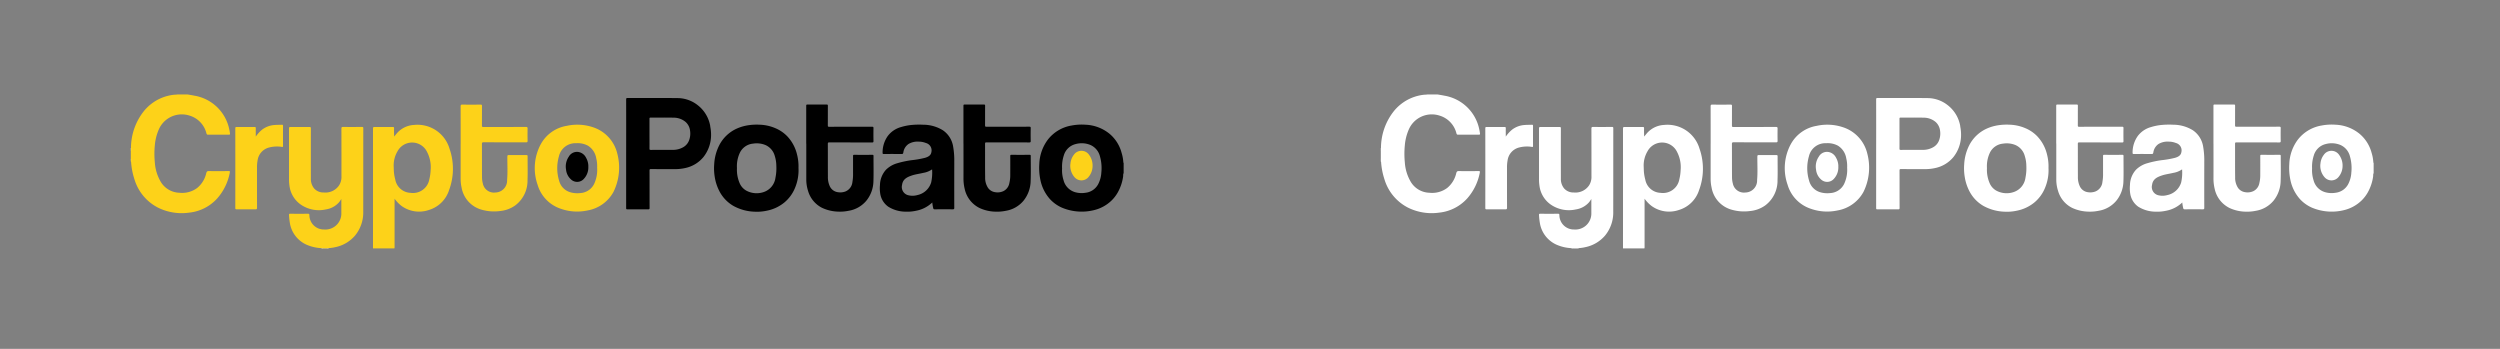 <svg xmlns="http://www.w3.org/2000/svg" xmlns:xlink="http://www.w3.org/1999/xlink" width="344" height="48" viewBox="0 0 344 48">
  <rect x="0" y="0" width="344" height="48" fill="#808080" stroke="none"/>
  <defs>
    <clipPath id="clip-path">
      <rect id="Rectangle_1112" data-name="Rectangle 1112" width="136.612" height="21.179" fill="none"/>
    </clipPath>
    <clipPath id="clip-path-2">
      <rect id="Rectangle_1112-2" data-name="Rectangle 1112" width="136.612" height="21.179" fill="#fff"/>
    </clipPath>
  </defs>
  <g id="partners_cryptopotato" transform="translate(-176 -1281)">
    <path id="Path_4041" data-name="Path 4041" d="M0,0H172V48H0Z" transform="translate(176 1281)" fill="#151515" opacity="0"/>
    <rect id="Rectangle_1057" data-name="Rectangle 1057" width="172" height="48" transform="translate(348 1281)" fill="#151515" opacity="0"/>
    <g id="Group_2102" data-name="Group 2102" transform="translate(194 1294)">
      <g id="Group_2102-2" data-name="Group 2102" clip-path="url(#clip-path)">
        <path id="Path_4041-2" data-name="Path 4041" d="M7.824,0c.3.053.607.1.906.162a5.887,5.887,0,0,1,4.824,4.662c.042.177.064.359.095.539.02.118-.015.168-.149.167q-1.446-.008-2.892,0c-.137,0-.163-.068-.2-.175A3.391,3.391,0,0,0,8.094,2.911a3.449,3.449,0,0,0-4.253,1.93A6.868,6.868,0,0,0,3.3,7.055a12,12,0,0,0,.006,2.293A6.041,6.041,0,0,0,4.111,12a3.09,3.09,0,0,0,2.562,1.522,3.465,3.465,0,0,0,2.453-.652,3.669,3.669,0,0,0,1.255-2.037c.059-.22.132-.3.372-.294.9.018,1.792.012,2.688,0,.189,0,.218.034.178.224a7.416,7.416,0,0,1-1.735,3.548,6.033,6.033,0,0,1-3.847,1.946A7.327,7.327,0,0,1,3.7,15.549a6.459,6.459,0,0,1-3.206-3.9,9.851,9.851,0,0,1-.452-2.3c0-.038.01-.084-.04-.1V9.123a.417.417,0,0,0,0-.285V7.779c.043-.067.011-.142.021-.212s0-.126,0-.19A8.2,8.2,0,0,1,1.815,2.271,6.188,6.188,0,0,1,5.856.047C6.035.021,6.219.036,6.4,0Z" transform="translate(-0.001)" fill="#fdd219"/>
        <path id="Path_4042" data-name="Path 4042" d="M650.337,517.332h-.53a.044.044,0,0,1,.016-.062.765.765,0,0,1,.5,0,.044.044,0,0,1,.015.062" transform="translate(-623.324 -496.153)" fill="#fde57e"/>
        <path id="Path_4043" data-name="Path 4043" d="M0,216.909a.231.231,0,0,1,0,.285Z" transform="translate(0 -208.071)" fill="#fde478"/>
        <path id="Path_4044" data-name="Path 4044" d="M644.162,517.617a.171.171,0,0,1,0,.037h-.244a.276.276,0,0,0,0-.035.163.163,0,0,1,.244,0" transform="translate(-617.681 -496.475)" fill="#fdf3c4"/>
        <path id="Path_4045" data-name="Path 4045" d="M0,180.875l.035,0q0,.1,0,.2c-.009.021-.021.023-.034,0Z" transform="translate(0 -173.503)" fill="#fdf2c1"/>
        <path id="Path_4046" data-name="Path 4046" d="M0,185.833l.034,0c0,.071.037.148-.034.207Z" transform="translate(0 -178.257)" fill="#fde57d"/>
        <path id="Path_4047" data-name="Path 4047" d="M662.964,517.824c0-.012,0-.023,0-.035a.13.13,0,0,1,.2,0c0,.011,0,.023,0,.034Z" transform="translate(-635.951 -496.645)" fill="#fdf4c7"/>
        <path id="Path_4048" data-name="Path 4048" d="M539.642,126.36H538.9l-.244,0a5.709,5.709,0,0,1-2.154-.521,3.957,3.957,0,0,1-2.2-2.985,8.535,8.535,0,0,1-.11-1.049c-.009-.123.017-.18.163-.179q1.232.011,2.465,0c.139,0,.17.052.174.178a1.99,1.99,0,0,0,2.034,1.99,2.2,2.2,0,0,0,2.364-2.263c0-.636,0-1.273,0-1.93-.112.16-.2.315-.318.45a3.007,3.007,0,0,1-1.822.982,4.388,4.388,0,0,1-3.416-.65,3.714,3.714,0,0,1-1.578-2.575,6.091,6.091,0,0,1-.066-.992q0-3.451,0-6.9c0-.173.034-.232.221-.229.862.011,1.725.009,2.587,0,.159,0,.2.04.2.2q-.008,3.451,0,6.9a2.033,2.033,0,0,0,.436,1.343,1.7,1.7,0,0,0,1.339.571,2.277,2.277,0,0,0,2.107-.981,2.159,2.159,0,0,0,.326-1.256c0-2.179,0-4.357-.006-6.536,0-.2.047-.249.245-.247.855.012,1.711.008,2.566,0,.14,0,.2.019.2.184-.005,3.814,0,7.629-.008,11.443a4.991,4.991,0,0,1-1.11,3.3,4.834,4.834,0,0,1-2.748,1.619,5.137,5.137,0,0,1-.9.128" transform="translate(-512.423 -105.215)" fill="#fdd219"/>
        <path id="Path_4049" data-name="Path 4049" d="M2811.766,39.261c0-1.731,0-3.461,0-5.192,0-.146.025-.193.184-.191.869.009,1.738.008,2.607,0,.147,0,.192.027.191.184-.009.889,0,1.778-.008,2.667,0,.165.031.212.205.211,1.956-.007,3.911,0,5.867-.009.164,0,.215.03.211.205-.013.583-.012,1.167,0,1.751,0,.165-.032.212-.206.211-1.956-.007-3.911,0-5.866-.009-.165,0-.212.031-.211.205.008,1.527-.009,3.054.013,4.581a2.519,2.519,0,0,0,.391,1.467,1.434,1.434,0,0,0,.98.6,1.9,1.9,0,0,0,1.14-.145,1.528,1.528,0,0,0,.821-1.116,4.474,4.474,0,0,0,.123-1.128q.007-1.293,0-2.586c0-.133.034-.168.167-.167q1.242.01,2.485,0c.133,0,.167.034.166.167,0,1.14.03,2.282-.013,3.42a4.446,4.446,0,0,1-.972,2.718,3.99,3.99,0,0,1-2.453,1.4,5.813,5.813,0,0,1-1.395.118,5.453,5.453,0,0,1-2.218-.507,3.823,3.823,0,0,1-2.038-2.626,6.019,6.019,0,0,1-.166-1.484c.007-1.581,0-3.163,0-4.744" transform="translate(-2697.196 -32.498)"/>
        <path id="Path_4050" data-name="Path 4050" d="M2280.793,39.264c0-1.731,0-3.462,0-5.193,0-.147.028-.192.185-.19q1.3.014,2.607,0c.148,0,.191.03.189.186-.009.9,0,1.792-.008,2.688,0,.149.031.19.186.189,1.962-.006,3.925,0,5.887-.008.167,0,.213.035.21.207-.012.59-.01,1.181,0,1.771,0,.151-.033.189-.187.188-1.962-.006-3.924,0-5.886-.008-.168,0-.21.037-.209.208.008,1.507,0,3.014.01,4.52a2.96,2.96,0,0,0,.263,1.309,1.431,1.431,0,0,0,1.133.818,1.966,1.966,0,0,0,1.048-.116,1.563,1.563,0,0,0,.931-1.3,5.854,5.854,0,0,0,.085-1.18c0-.794,0-1.588,0-2.382,0-.131.03-.169.165-.168q1.243.01,2.485,0c.132,0,.168.032.167.166-.006,1.154.027,2.309-.012,3.461a4.384,4.384,0,0,1-.93,2.632,4,4,0,0,1-2.494,1.443,5.672,5.672,0,0,1-1.354.116,5.535,5.535,0,0,1-2.293-.525,3.78,3.78,0,0,1-1.922-2.325,5.124,5.124,0,0,1-.246-1.563q0-2.474,0-4.948" transform="translate(-2187.858 -32.5)"/>
        <path id="Path_4051" data-name="Path 4051" d="M1113.789,39.53c0-1.7,0-3.407-.005-5.11,0-.2.057-.244.249-.241.835.011,1.67.009,2.5,0,.156,0,.192.045.191.195-.007.9,0,1.792-.008,2.687,0,.165.049.2.206.2,1.948-.005,3.9,0,5.845-.008.189,0,.236.052.232.235-.012.556-.011,1.113,0,1.669,0,.167-.04.216-.212.215-1.942-.006-3.883,0-5.825-.009-.195,0-.248.046-.247.244.01,1.534,0,3.067.013,4.6a3.294,3.294,0,0,0,.116.842,1.549,1.549,0,0,0,1.7,1.227,1.648,1.648,0,0,0,1.636-1.72c.092-1.069.026-2.142.034-3.214,0-.183.049-.225.226-.222.787.01,1.575.008,2.363,0,.142,0,.2.022.2.185-.008,1.093.027,2.186-.014,3.277a4.248,4.248,0,0,1-1.674,3.457,4.309,4.309,0,0,1-2.145.79,6.163,6.163,0,0,1-2.475-.183,3.842,3.842,0,0,1-2.782-3.067,5.589,5.589,0,0,1-.127-1.23c0-1.608,0-3.217,0-4.825" transform="translate(-1068.402 -32.786)" fill="#fdd219"/>
        <path id="Path_4052" data-name="Path 4052" d="M355.662,103.848a4.447,4.447,0,0,1,.883-.973,3.161,3.161,0,0,1,1.728-.631c.324-.027.65-.018.975-.033.12-.005.166.026.165.156q-.008,1.374,0,2.748c0,.233-.154.137-.249.127a4.365,4.365,0,0,0-1.672.1,2.125,2.125,0,0,0-1.583,1.795,5.132,5.132,0,0,0-.078.949c0,1.845,0,3.691.006,5.536,0,.192-.056.232-.237.23-.848-.009-1.7-.007-2.545,0-.147,0-.209-.02-.209-.193q.008-5.475,0-10.95c0-.153.04-.193.192-.191q1.222.011,2.443,0c.139,0,.188.032.184.178-.01.365,0,.73,0,1.153" transform="translate(-338.468 -98.045)" fill="#fdd219"/>
        <path id="Path_4053" data-name="Path 4053" d="M828.405,105.736a4.594,4.594,0,0,0-4.895-3.324,3.37,3.37,0,0,0-2.184.954c-.2.2-.367.424-.552.645-.02-.385-.027-.762-.017-1.139,0-.146-.044-.18-.184-.179-.828.006-1.657.009-2.485,0-.189,0-.231.052-.231.235q.007,8.237,0,16.474H820.8a.585.585,0,0,0,.028-.26q0-3.156,0-6.313v-.266a4.61,4.61,0,0,0,.992,1.021,4.127,4.127,0,0,0,3.721.533,4.169,4.169,0,0,0,2.789-2.745,8.385,8.385,0,0,0,.079-5.633m-2.622,2.905a6.2,6.2,0,0,1-.174,1.243,2.29,2.29,0,0,1-2.585,1.87,2.219,2.219,0,0,1-2.1-1.809,6.058,6.058,0,0,1-.171-.874c-.04-.29-.034-.581-.052-.95a3.821,3.821,0,0,1,.525-2.081,2.28,2.28,0,0,1,4.078.105,4.519,4.519,0,0,1,.479,2.5" transform="translate(-784.534 -98.221)" fill="#fdd219"/>
        <path id="Path_4054" data-name="Path 4054" d="M3079.188,106.862a5.494,5.494,0,0,0-.24-1.32,5.131,5.131,0,0,0-1.653-2.615,5.584,5.584,0,0,0-3.278-1.252,7.385,7.385,0,0,0-1.945.108,5.222,5.222,0,0,0-3.278,1.952,5.932,5.932,0,0,0-1.171,3.354,8.136,8.136,0,0,0,.15,2.178,5.649,5.649,0,0,0,1.306,2.629,4.938,4.938,0,0,0,1.684,1.2,7.018,7.018,0,0,0,4.358.337,5.213,5.213,0,0,0,2.433-1.318,4.96,4.96,0,0,0,.853-1.1,6.249,6.249,0,0,0,.749-2.2c.024-.158-.017-.329.073-.477V106.92c-.033-.006-.04-.029-.04-.058m-3.025,1.324a3.935,3.935,0,0,1-.436,1.663,2.252,2.252,0,0,1-1.74,1.187,3.264,3.264,0,0,1-1.406-.071,2.3,2.3,0,0,1-1.623-1.659,4.515,4.515,0,0,1-.2-1.609,5,5,0,0,1,.236-1.79,2.244,2.244,0,0,1,1.635-1.572,3.141,3.141,0,0,1,2.044.132,2.321,2.321,0,0,1,1.3,1.577,5.89,5.89,0,0,1,.193,2.143" transform="translate(-2942.616 -97.512)"/>
        <path id="Path_4055" data-name="Path 4055" d="M1684.386,15.742a4.629,4.629,0,0,0-1.728-2.911,4.491,4.491,0,0,0-2.78-.977c-2.287-.03-4.575-.007-6.863-.014-.172,0-.207.043-.207.21q.009,3.715,0,7.43,0,3.746,0,7.492c0,.146.026.192.184.191q1.415-.013,2.831,0c.164,0,.212-.03.212-.2-.008-1.71,0-3.42-.009-5.13,0-.162.026-.215.2-.213,1.093.01,2.186,0,3.279.008a6.312,6.312,0,0,0,1.5-.166,4.408,4.408,0,0,0,2.44-1.5,4.883,4.883,0,0,0,1.048-3.041,5.532,5.532,0,0,0-.117-1.17m-2.894,1.872a1.807,1.807,0,0,1-.84,1,2.808,2.808,0,0,1-1.4.354c-1.012.007-2.023,0-3.035.006-.152,0-.19-.035-.188-.187.01-.679,0-1.357,0-2.036s0-1.371,0-2.056c0-.132.032-.168.166-.167,1.045.006,2.092-.016,3.136.011a2.534,2.534,0,0,1,1.691.61,1.907,1.907,0,0,1,.591,1.175,2.664,2.664,0,0,1-.12,1.288" transform="translate(-1604.65 -11.356)"/>
        <path id="Path_4056" data-name="Path 4056" d="M2539.772,106.982a10.978,10.978,0,0,0-.162-2.239,3.331,3.331,0,0,0-1.4-2.194,5.158,5.158,0,0,0-2.7-.766,10.765,10.765,0,0,0-1.518.024,7.394,7.394,0,0,0-1.551.3,3.405,3.405,0,0,0-1.82,1.233,3.91,3.91,0,0,0-.712,2.282c0,.143.02.195.182.193.814-.01,1.629-.012,2.444,0,.175,0,.2-.077.23-.212a1.688,1.688,0,0,1,.737-1.183,2.45,2.45,0,0,1,1.389-.31,2.692,2.692,0,0,1,.983.189,1.048,1.048,0,0,1,.751,1.251c-.07.475-.463.664-.871.786a12.984,12.984,0,0,1-1.849.325,13.146,13.146,0,0,0-1.946.413,3.592,3.592,0,0,0-1.577.9,3.21,3.21,0,0,0-.831,2.1,4.736,4.736,0,0,0,.031,1.17,2.7,2.7,0,0,0,1.111,1.819,4.532,4.532,0,0,0,2.418.683,5.4,5.4,0,0,0,1.354-.115,4.413,4.413,0,0,0,2.283-1.149,5.36,5.36,0,0,0,.119.741c.032.181.106.206.262.2.808-.006,1.616-.008,2.424,0,.171,0,.223-.029.222-.215-.008-2.077-.005-4.154,0-6.231m-3.179,2.744a2.52,2.52,0,0,1-1.9,1.741,2.4,2.4,0,0,1-1.337,0,1.167,1.167,0,0,1-.768-1.4c.1-.786.681-1.068,1.325-1.288.517-.177,1.061-.237,1.59-.366a3,3,0,0,0,1.216-.483,6.31,6.31,0,0,1-.125,1.793" transform="translate(-2426.466 -97.621)"/>
        <path id="Path_4057" data-name="Path 4057" d="M1981.137,107.829a6.524,6.524,0,0,0-.2-1.88,5.471,5.471,0,0,0-1.3-2.461,4.917,4.917,0,0,0-1.666-1.157,5.973,5.973,0,0,0-2.164-.486,7.862,7.862,0,0,0-1.568.073,6.146,6.146,0,0,0-1.579.456,5.038,5.038,0,0,0-2.421,2.288,6.527,6.527,0,0,0-.7,2.627,7.248,7.248,0,0,0,.082,1.79,6.366,6.366,0,0,0,.714,2.065,4.969,4.969,0,0,0,1.843,1.872,6.438,6.438,0,0,0,2.944.8,6.285,6.285,0,0,0,1.617-.13,5.483,5.483,0,0,0,2.407-1.1,5.1,5.1,0,0,0,1.494-2,6.3,6.3,0,0,0,.5-2.75m-3.175,1.323a2.4,2.4,0,0,1-1.576,1.939,3,3,0,0,1-2.423-.176,2.137,2.137,0,0,1-.933-1.049,4.659,4.659,0,0,1-.363-2.055,4.356,4.356,0,0,1,.405-2.122,2.241,2.241,0,0,1,1.829-1.249,3.165,3.165,0,0,1,1.677.192,2.291,2.291,0,0,1,1.3,1.532,4.6,4.6,0,0,1,.207,1.308,6.639,6.639,0,0,1-.123,1.678" transform="translate(-1889.265 -97.686)"/>
        <path id="Path_4058" data-name="Path 4058" d="M1375.625,106.051a5.04,5.04,0,0,0-3.376-3.635,6.8,6.8,0,0,0-3.588-.181,4.978,4.978,0,0,0-3.581,2.556,6.939,6.939,0,0,0-.422,5.551,4.938,4.938,0,0,0,3.141,3.284,6.757,6.757,0,0,0,3.722.251,5.044,5.044,0,0,0,3.573-2.541,7.556,7.556,0,0,0,.53-5.285m-3.182,4.17a2.271,2.271,0,0,1-1.928,1.264,3.372,3.372,0,0,1-1.422-.134,2.229,2.229,0,0,1-1.477-1.584,5.881,5.881,0,0,1-.021-3.342,2.316,2.316,0,0,1,2.378-1.8,2.963,2.963,0,0,1,1.606.336,2.508,2.508,0,0,1,1.148,1.72,4.674,4.674,0,0,1,.126,1.322,4.536,4.536,0,0,1-.412,2.217" transform="translate(-1308.685 -97.918)" fill="#fdd219"/>
        <path id="Path_4059" data-name="Path 4059" d="M3175.9,192.32a2.391,2.391,0,0,1-.558,1.568,1.251,1.251,0,0,1-1.925.026,2.355,2.355,0,0,1-.558-1.906,2.256,2.256,0,0,1,.449-1.156,1.274,1.274,0,0,1,2.122,0,2.458,2.458,0,0,1,.47,1.464" transform="translate(-3043.561 -182.532)" fill="#fdd219"/>
        <path id="Path_4060" data-name="Path 4060" d="M1472.083,195.772a2.279,2.279,0,0,1-.59,1.688,1.231,1.231,0,0,1-1.8.092,2.06,2.06,0,0,1-.671-1.346,2.382,2.382,0,0,1,.376-1.771,1.281,1.281,0,0,1,1.468-.617,1.427,1.427,0,0,1,.9.747,2.358,2.358,0,0,1,.324,1.207" transform="translate(-1409.133 -185.873)"/>
      </g>
    </g>
    <g id="Group_2103" data-name="Group 2103" transform="translate(366 1294)">
      <g id="Group_2102-3" data-name="Group 2102" clip-path="url(#clip-path-2)">
        <path id="Path_4041-3" data-name="Path 4041" d="M7.824,0c.3.053.607.1.906.162a5.887,5.887,0,0,1,4.824,4.662c.042.177.064.359.095.539.02.118-.015.168-.149.167q-1.446-.008-2.892,0c-.137,0-.163-.068-.2-.175A3.391,3.391,0,0,0,8.094,2.911a3.449,3.449,0,0,0-4.253,1.93A6.868,6.868,0,0,0,3.3,7.055a12,12,0,0,0,.006,2.293A6.041,6.041,0,0,0,4.111,12a3.09,3.09,0,0,0,2.562,1.522,3.465,3.465,0,0,0,2.453-.652,3.669,3.669,0,0,0,1.255-2.037c.059-.22.132-.3.372-.294.9.018,1.792.012,2.688,0,.189,0,.218.034.178.224a7.416,7.416,0,0,1-1.735,3.548,6.033,6.033,0,0,1-3.847,1.946A7.327,7.327,0,0,1,3.7,15.549a6.459,6.459,0,0,1-3.206-3.9,9.851,9.851,0,0,1-.452-2.3c0-.038.01-.084-.04-.1V9.123a.417.417,0,0,0,0-.285V7.779c.043-.067.011-.142.021-.212s0-.126,0-.19A8.2,8.2,0,0,1,1.815,2.271,6.188,6.188,0,0,1,5.856.047C6.035.021,6.219.036,6.4,0Z" transform="translate(-0.001)" fill="#fff"/>
        <path id="Path_4042-2" data-name="Path 4042" d="M650.337,517.332h-.53a.044.044,0,0,1,.016-.062.765.765,0,0,1,.5,0,.044.044,0,0,1,.015.062" transform="translate(-623.324 -496.153)" fill="#fff"/>
        <path id="Path_4043-2" data-name="Path 4043" d="M0,216.909a.231.231,0,0,1,0,.285Z" transform="translate(0 -208.071)" fill="#fff"/>
        <path id="Path_4044-2" data-name="Path 4044" d="M644.162,517.617a.171.171,0,0,1,0,.037h-.244a.276.276,0,0,0,0-.035.163.163,0,0,1,.244,0" transform="translate(-617.681 -496.475)" fill="#fff"/>
        <path id="Path_4045-2" data-name="Path 4045" d="M0,180.875l.035,0q0,.1,0,.2c-.009.021-.021.023-.034,0Z" transform="translate(0 -173.503)" fill="#fff"/>
        <path id="Path_4046-2" data-name="Path 4046" d="M0,185.833l.034,0c0,.071.037.148-.034.207Z" transform="translate(0 -178.257)" fill="#fff"/>
        <path id="Path_4047-2" data-name="Path 4047" d="M662.964,517.824c0-.012,0-.023,0-.035a.13.13,0,0,1,.2,0c0,.011,0,.023,0,.034Z" transform="translate(-635.951 -496.645)" fill="#fff"/>
        <path id="Path_4048-2" data-name="Path 4048" d="M539.642,126.36H538.9l-.244,0a5.709,5.709,0,0,1-2.154-.521,3.957,3.957,0,0,1-2.2-2.985,8.535,8.535,0,0,1-.11-1.049c-.009-.123.017-.18.163-.179q1.232.011,2.465,0c.139,0,.17.052.174.178a1.99,1.99,0,0,0,2.034,1.99,2.2,2.2,0,0,0,2.364-2.263c0-.636,0-1.273,0-1.93-.112.16-.2.315-.318.45a3.007,3.007,0,0,1-1.822.982,4.388,4.388,0,0,1-3.416-.65,3.714,3.714,0,0,1-1.578-2.575,6.091,6.091,0,0,1-.066-.992q0-3.451,0-6.9c0-.173.034-.232.221-.229.862.011,1.725.009,2.587,0,.159,0,.2.04.2.2q-.008,3.451,0,6.9a2.033,2.033,0,0,0,.436,1.343,1.7,1.7,0,0,0,1.339.571,2.277,2.277,0,0,0,2.107-.981,2.159,2.159,0,0,0,.326-1.256c0-2.179,0-4.357-.006-6.536,0-.2.047-.249.245-.247.855.012,1.711.008,2.566,0,.14,0,.2.019.2.184-.005,3.814,0,7.629-.008,11.443a4.991,4.991,0,0,1-1.11,3.3,4.834,4.834,0,0,1-2.748,1.619,5.137,5.137,0,0,1-.9.128" transform="translate(-512.423 -105.215)" fill="#fff"/>
        <path id="Path_4049-2" data-name="Path 4049" d="M2811.766,39.261c0-1.731,0-3.461,0-5.192,0-.146.025-.193.184-.191.869.009,1.738.008,2.607,0,.147,0,.192.027.191.184-.009.889,0,1.778-.008,2.667,0,.165.031.212.205.211,1.956-.007,3.911,0,5.867-.009.164,0,.215.03.211.205-.013.583-.012,1.167,0,1.751,0,.165-.032.212-.206.211-1.956-.007-3.911,0-5.866-.009-.165,0-.212.031-.211.205.008,1.527-.009,3.054.013,4.581a2.519,2.519,0,0,0,.391,1.467,1.434,1.434,0,0,0,.98.6,1.9,1.9,0,0,0,1.14-.145,1.528,1.528,0,0,0,.821-1.116,4.474,4.474,0,0,0,.123-1.128q.007-1.293,0-2.586c0-.133.034-.168.167-.167q1.242.01,2.485,0c.133,0,.167.034.166.167,0,1.14.03,2.282-.013,3.42a4.446,4.446,0,0,1-.972,2.718,3.99,3.99,0,0,1-2.453,1.4,5.813,5.813,0,0,1-1.395.118,5.453,5.453,0,0,1-2.218-.507,3.823,3.823,0,0,1-2.038-2.626,6.019,6.019,0,0,1-.166-1.484c.007-1.581,0-3.163,0-4.744" transform="translate(-2697.196 -32.498)" fill="#fff"/>
        <path id="Path_4050-2" data-name="Path 4050" d="M2280.793,39.264c0-1.731,0-3.462,0-5.193,0-.147.028-.192.185-.19q1.3.014,2.607,0c.148,0,.191.03.189.186-.009.9,0,1.792-.008,2.688,0,.149.031.19.186.189,1.962-.006,3.925,0,5.887-.008.167,0,.213.035.21.207-.012.59-.01,1.181,0,1.771,0,.151-.033.189-.187.188-1.962-.006-3.924,0-5.886-.008-.168,0-.21.037-.209.208.008,1.507,0,3.014.01,4.52a2.96,2.96,0,0,0,.263,1.309,1.431,1.431,0,0,0,1.133.818,1.966,1.966,0,0,0,1.048-.116,1.563,1.563,0,0,0,.931-1.3,5.854,5.854,0,0,0,.085-1.18c0-.794,0-1.588,0-2.382,0-.131.03-.169.165-.168q1.243.01,2.485,0c.132,0,.168.032.167.166-.006,1.154.027,2.309-.012,3.461a4.384,4.384,0,0,1-.93,2.632,4,4,0,0,1-2.494,1.443,5.672,5.672,0,0,1-1.354.116,5.535,5.535,0,0,1-2.293-.525,3.78,3.78,0,0,1-1.922-2.325,5.124,5.124,0,0,1-.246-1.563q0-2.474,0-4.948" transform="translate(-2187.858 -32.5)" fill="#fff"/>
        <path id="Path_4051-2" data-name="Path 4051" d="M1113.789,39.53c0-1.7,0-3.407-.005-5.11,0-.2.057-.244.249-.241.835.011,1.67.009,2.5,0,.156,0,.192.045.191.195-.007.9,0,1.792-.008,2.687,0,.165.049.2.206.2,1.948-.005,3.9,0,5.845-.008.189,0,.236.052.232.235-.012.556-.011,1.113,0,1.669,0,.167-.04.216-.212.215-1.942-.006-3.883,0-5.825-.009-.195,0-.248.046-.247.244.01,1.534,0,3.067.013,4.6a3.294,3.294,0,0,0,.116.842,1.549,1.549,0,0,0,1.7,1.227,1.648,1.648,0,0,0,1.636-1.72c.092-1.069.026-2.142.034-3.214,0-.183.049-.225.226-.222.787.01,1.575.008,2.363,0,.142,0,.2.022.2.185-.008,1.093.027,2.186-.014,3.277a4.248,4.248,0,0,1-1.674,3.457,4.309,4.309,0,0,1-2.145.79,6.163,6.163,0,0,1-2.475-.183,3.842,3.842,0,0,1-2.782-3.067,5.589,5.589,0,0,1-.127-1.23c0-1.608,0-3.217,0-4.825" transform="translate(-1068.402 -32.786)" fill="#fff"/>
        <path id="Path_4052-2" data-name="Path 4052" d="M355.662,103.848a4.447,4.447,0,0,1,.883-.973,3.161,3.161,0,0,1,1.728-.631c.324-.027.65-.018.975-.033.12-.005.166.026.165.156q-.008,1.374,0,2.748c0,.233-.154.137-.249.127a4.365,4.365,0,0,0-1.672.1,2.125,2.125,0,0,0-1.583,1.795,5.132,5.132,0,0,0-.078.949c0,1.845,0,3.691.006,5.536,0,.192-.056.232-.237.23-.848-.009-1.7-.007-2.545,0-.147,0-.209-.02-.209-.193q.008-5.475,0-10.95c0-.153.04-.193.192-.191q1.222.011,2.443,0c.139,0,.188.032.184.178-.01.365,0,.73,0,1.153" transform="translate(-338.468 -98.045)" fill="#fff"/>
        <path id="Path_4053-2" data-name="Path 4053" d="M828.405,105.736a4.594,4.594,0,0,0-4.895-3.324,3.37,3.37,0,0,0-2.184.954c-.2.2-.367.424-.552.645-.02-.385-.027-.762-.017-1.139,0-.146-.044-.18-.184-.179-.828.006-1.657.009-2.485,0-.189,0-.231.052-.231.235q.007,8.237,0,16.474H820.8a.585.585,0,0,0,.028-.26q0-3.156,0-6.313v-.266a4.61,4.61,0,0,0,.992,1.021,4.127,4.127,0,0,0,3.721.533,4.169,4.169,0,0,0,2.789-2.745,8.385,8.385,0,0,0,.079-5.633m-2.622,2.905a6.2,6.2,0,0,1-.174,1.243,2.29,2.29,0,0,1-2.585,1.87,2.219,2.219,0,0,1-2.1-1.809,6.058,6.058,0,0,1-.171-.874c-.04-.29-.034-.581-.052-.95a3.821,3.821,0,0,1,.525-2.081,2.28,2.28,0,0,1,4.078.105,4.519,4.519,0,0,1,.479,2.5" transform="translate(-784.534 -98.221)" fill="#fff"/>
        <path id="Path_4054-2" data-name="Path 4054" d="M3079.188,106.862a5.494,5.494,0,0,0-.24-1.32,5.131,5.131,0,0,0-1.653-2.615,5.584,5.584,0,0,0-3.278-1.252,7.385,7.385,0,0,0-1.945.108,5.222,5.222,0,0,0-3.278,1.952,5.932,5.932,0,0,0-1.171,3.354,8.136,8.136,0,0,0,.15,2.178,5.649,5.649,0,0,0,1.306,2.629,4.938,4.938,0,0,0,1.684,1.2,7.018,7.018,0,0,0,4.358.337,5.213,5.213,0,0,0,2.433-1.318,4.96,4.96,0,0,0,.853-1.1,6.249,6.249,0,0,0,.749-2.2c.024-.158-.017-.329.073-.477V106.92c-.033-.006-.04-.029-.04-.058m-3.025,1.324a3.935,3.935,0,0,1-.436,1.663,2.252,2.252,0,0,1-1.74,1.187,3.264,3.264,0,0,1-1.406-.071,2.3,2.3,0,0,1-1.623-1.659,4.515,4.515,0,0,1-.2-1.609,5,5,0,0,1,.236-1.79,2.244,2.244,0,0,1,1.635-1.572,3.141,3.141,0,0,1,2.044.132,2.321,2.321,0,0,1,1.3,1.577,5.89,5.89,0,0,1,.193,2.143" transform="translate(-2942.616 -97.512)" fill="#fff"/>
        <path id="Path_4055-2" data-name="Path 4055" d="M1684.386,15.742a4.629,4.629,0,0,0-1.728-2.911,4.491,4.491,0,0,0-2.78-.977c-2.287-.03-4.575-.007-6.863-.014-.172,0-.207.043-.207.21q.009,3.715,0,7.43,0,3.746,0,7.492c0,.146.026.192.184.191q1.415-.013,2.831,0c.164,0,.212-.03.212-.2-.008-1.71,0-3.42-.009-5.13,0-.162.026-.215.2-.213,1.093.01,2.186,0,3.279.008a6.312,6.312,0,0,0,1.5-.166,4.408,4.408,0,0,0,2.44-1.5,4.883,4.883,0,0,0,1.048-3.041,5.532,5.532,0,0,0-.117-1.17m-2.894,1.872a1.807,1.807,0,0,1-.84,1,2.808,2.808,0,0,1-1.4.354c-1.012.007-2.023,0-3.035.006-.152,0-.19-.035-.188-.187.01-.679,0-1.357,0-2.036s0-1.371,0-2.056c0-.132.032-.168.166-.167,1.045.006,2.092-.016,3.136.011a2.534,2.534,0,0,1,1.691.61,1.907,1.907,0,0,1,.591,1.175,2.664,2.664,0,0,1-.12,1.288" transform="translate(-1604.65 -11.356)" fill="#fff"/>
        <path id="Path_4056-2" data-name="Path 4056" d="M2539.772,106.982a10.978,10.978,0,0,0-.162-2.239,3.331,3.331,0,0,0-1.4-2.194,5.158,5.158,0,0,0-2.7-.766,10.765,10.765,0,0,0-1.518.024,7.394,7.394,0,0,0-1.551.3,3.405,3.405,0,0,0-1.82,1.233,3.91,3.91,0,0,0-.712,2.282c0,.143.02.195.182.193.814-.01,1.629-.012,2.444,0,.175,0,.2-.077.23-.212a1.688,1.688,0,0,1,.737-1.183,2.45,2.45,0,0,1,1.389-.31,2.692,2.692,0,0,1,.983.189,1.048,1.048,0,0,1,.751,1.251c-.07.475-.463.664-.871.786a12.984,12.984,0,0,1-1.849.325,13.146,13.146,0,0,0-1.946.413,3.592,3.592,0,0,0-1.577.9,3.21,3.21,0,0,0-.831,2.1,4.736,4.736,0,0,0,.031,1.17,2.7,2.7,0,0,0,1.111,1.819,4.532,4.532,0,0,0,2.418.683,5.4,5.4,0,0,0,1.354-.115,4.413,4.413,0,0,0,2.283-1.149,5.36,5.36,0,0,0,.119.741c.032.181.106.206.262.2.808-.006,1.616-.008,2.424,0,.171,0,.223-.029.222-.215-.008-2.077-.005-4.154,0-6.231m-3.179,2.744a2.52,2.52,0,0,1-1.9,1.741,2.4,2.4,0,0,1-1.337,0,1.167,1.167,0,0,1-.768-1.4c.1-.786.681-1.068,1.325-1.288.517-.177,1.061-.237,1.59-.366a3,3,0,0,0,1.216-.483,6.31,6.31,0,0,1-.125,1.793" transform="translate(-2426.466 -97.621)" fill="#fff"/>
        <path id="Path_4057-2" data-name="Path 4057" d="M1981.137,107.829a6.524,6.524,0,0,0-.2-1.88,5.471,5.471,0,0,0-1.3-2.461,4.917,4.917,0,0,0-1.666-1.157,5.973,5.973,0,0,0-2.164-.486,7.862,7.862,0,0,0-1.568.073,6.146,6.146,0,0,0-1.579.456,5.038,5.038,0,0,0-2.421,2.288,6.527,6.527,0,0,0-.7,2.627,7.248,7.248,0,0,0,.082,1.79,6.366,6.366,0,0,0,.714,2.065,4.969,4.969,0,0,0,1.843,1.872,6.438,6.438,0,0,0,2.944.8,6.285,6.285,0,0,0,1.617-.13,5.483,5.483,0,0,0,2.407-1.1,5.1,5.1,0,0,0,1.494-2,6.3,6.3,0,0,0,.5-2.75m-3.175,1.323a2.4,2.4,0,0,1-1.576,1.939,3,3,0,0,1-2.423-.176,2.137,2.137,0,0,1-.933-1.049,4.659,4.659,0,0,1-.363-2.055,4.356,4.356,0,0,1,.405-2.122,2.241,2.241,0,0,1,1.829-1.249,3.165,3.165,0,0,1,1.677.192,2.291,2.291,0,0,1,1.3,1.532,4.6,4.6,0,0,1,.207,1.308,6.639,6.639,0,0,1-.123,1.678" transform="translate(-1889.265 -97.686)" fill="#fff"/>
        <path id="Path_4058-2" data-name="Path 4058" d="M1375.625,106.051a5.04,5.04,0,0,0-3.376-3.635,6.8,6.8,0,0,0-3.588-.181,4.978,4.978,0,0,0-3.581,2.556,6.939,6.939,0,0,0-.422,5.551,4.938,4.938,0,0,0,3.141,3.284,6.757,6.757,0,0,0,3.722.251,5.044,5.044,0,0,0,3.573-2.541,7.556,7.556,0,0,0,.53-5.285m-3.182,4.17a2.271,2.271,0,0,1-1.928,1.264,3.372,3.372,0,0,1-1.422-.134,2.229,2.229,0,0,1-1.477-1.584,5.881,5.881,0,0,1-.021-3.342,2.316,2.316,0,0,1,2.378-1.8,2.963,2.963,0,0,1,1.606.336,2.508,2.508,0,0,1,1.148,1.72,4.674,4.674,0,0,1,.126,1.322,4.536,4.536,0,0,1-.412,2.217" transform="translate(-1308.685 -97.918)" fill="#fff"/>
        <path id="Path_4059-2" data-name="Path 4059" d="M3175.9,192.32a2.391,2.391,0,0,1-.558,1.568,1.251,1.251,0,0,1-1.925.026,2.355,2.355,0,0,1-.558-1.906,2.256,2.256,0,0,1,.449-1.156,1.274,1.274,0,0,1,2.122,0,2.458,2.458,0,0,1,.47,1.464" transform="translate(-3043.561 -182.532)" fill="#fff"/>
        <path id="Path_4060-2" data-name="Path 4060" d="M1472.083,195.772a2.279,2.279,0,0,1-.59,1.688,1.231,1.231,0,0,1-1.8.092,2.06,2.06,0,0,1-.671-1.346,2.382,2.382,0,0,1,.376-1.771,1.281,1.281,0,0,1,1.468-.617,1.427,1.427,0,0,1,.9.747,2.358,2.358,0,0,1,.324,1.207" transform="translate(-1409.133 -185.873)" fill="#fff"/>
      </g>
    </g>
  </g>
</svg>
